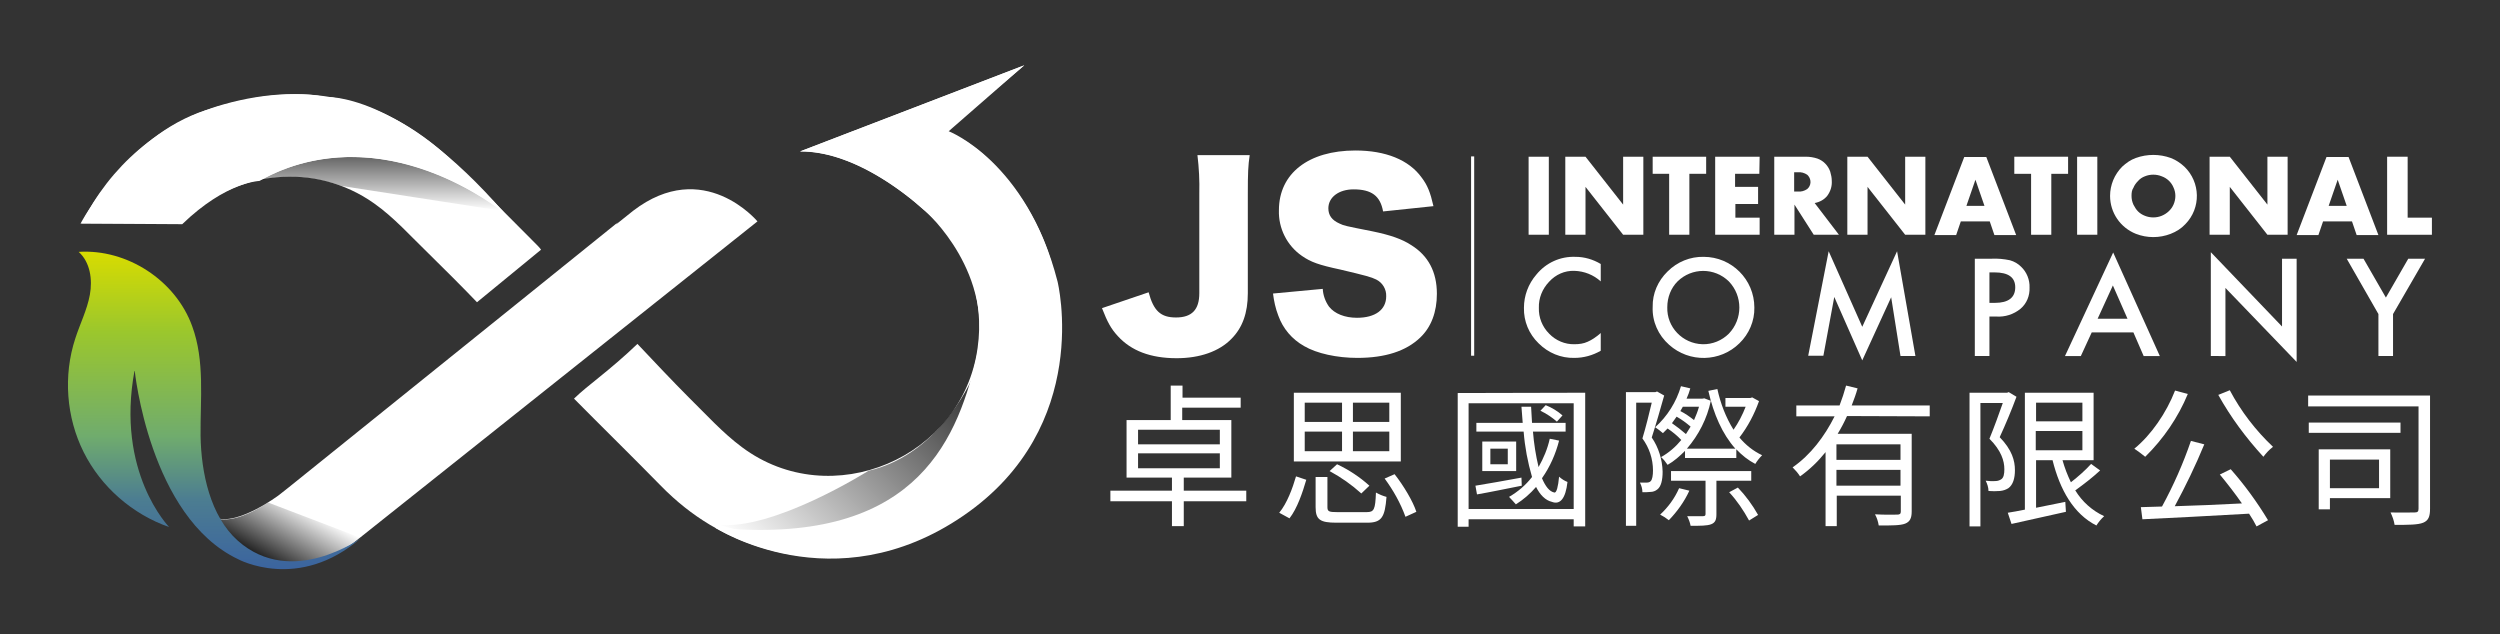 <?xml version="1.0" encoding="utf-8"?>
<!-- Generator: Adobe Illustrator 25.3.1, SVG Export Plug-In . SVG Version: 6.00 Build 0)  -->
<svg version="1.1" id="圖層_1" xmlns="http://www.w3.org/2000/svg" xmlns:xlink="http://www.w3.org/1999/xlink" x="0px" y="0px"
	 viewBox="0 0 804 204" style="enable-background:new 0 0 804 204;" xml:space="preserve">
<rect x="0" y="0" width="804" height="204" fill="#333333" stroke="none"/>
<style type="text/css">
	.st0{fill:#FFFFFF;}
	.st1{fill:none;stroke:#FFFFFF;stroke-miterlimit:10;}
	.st2{fill-rule:evenodd;clip-rule:evenodd;fill:#FFFFFF;}
	.st3{fill:url(#SVGID_1_);}
	.st4{fill:url(#SVGID_2_);}
	.st5{opacity:0.83;fill:url(#SVGID_3_);}
	.st6{opacity:0.6;fill:url(#SVGID_4_);}
</style>
<path class="st0" d="M498.1,50.4v25.1h-6.5V50.4H498.1z"/>
<path class="st0" d="M503.4,75.5V50.4h6.5L522,65.8V50.4h6.5v25.1H522l-12.1-15.4v15.4H503.4z"/>
<path class="st0" d="M543.3,55.9v19.6h-6.5V55.9h-5.3v-5.5h17.2v5.5H543.3z"/>
<path class="st0" d="M565.8,55.9H558v4.2h7.4v5.5h-7.3V70h7.8v5.5h-14.3V50.4h14.3L565.8,55.9z"/>
<path class="st0" d="M591.4,75.5h-8.1l-6.2-9.7v9.7h-6.5V50.4h10.2c1.2,0,2.5,0.2,3.7,0.6c1.9,0.7,3.4,2.2,4.1,4.2
	c0.3,1,0.5,2,0.5,3c0.1,1.7-0.4,3.3-1.4,4.7c-1,1.3-2.5,2.1-4.1,2.4L591.4,75.5z M577,61.6h1.2c1.1,0.1,2.1-0.2,3-0.8
	c1.3-1.1,1.4-3,0.3-4.3c-0.1-0.1-0.2-0.2-0.3-0.3c-0.9-0.6-1.9-0.9-3-0.8H577V61.6z"/>
<path class="st0" d="M594.1,75.5V50.4h6.5l12.1,15.4V50.4h6.5v25.1h-6.5l-12.1-15.4v15.4H594.1z"/>
<path class="st0" d="M639.9,71.2h-9.3l-1.5,4.4h-7l9.6-25.1h7.1l9.6,25.1h-7L639.9,71.2z M638.2,66.2l-2.9-8.4l-2.9,8.4H638.2z"/>
<path class="st0" d="M659.7,55.9v19.6h-6.5V55.9h-5.4v-5.5h17.3v5.5H659.7z"/>
<path class="st0" d="M674.5,50.4v25.1H668V50.4H674.5z"/>
<path class="st0" d="M678.6,63c0-3.5,1.4-6.9,3.9-9.4c1.3-1.2,2.7-2.2,4.4-2.8c3.6-1.3,7.6-1.3,11.2,0c1.6,0.6,3.1,1.6,4.4,2.8
	c5.2,5,5.4,13.3,0.3,18.5c-1.3,1.4-2.9,2.4-4.7,3.1c-3.6,1.4-7.6,1.4-11.2,0C681.9,73.2,678.6,68.4,678.6,63z M685.5,63
	c0,1,0.2,1.9,0.6,2.8c0.4,0.8,0.9,1.6,1.5,2.2s1.4,1.1,2.2,1.4c1.7,0.7,3.7,0.7,5.4,0s3.1-2,3.8-3.6c0.8-1.8,0.8-3.8,0-5.5
	c-0.7-1.7-2.1-3-3.8-3.6c-1.7-0.7-3.7-0.7-5.4,0c-0.8,0.3-1.6,0.8-2.2,1.5c-0.6,0.6-1.2,1.4-1.5,2.2C685.6,61.1,685.5,62,685.5,63z"
	/>
<path class="st0" d="M710.6,75.5V50.4h6.5l12.1,15.4V50.4h6.5v25.1h-6.5l-12.1-15.4v15.4H710.6z"/>
<path class="st0" d="M756.4,71.2h-9.3l-1.5,4.4h-7l9.6-25.1h7.1l9.6,25.1h-7L756.4,71.2z M754.7,66.2l-2.9-8.4l-2.9,8.4H754.7z"/>
<path class="st0" d="M774.3,50.4V70h7.8v5.5h-14.4V50.4H774.3z"/>
<path class="st0" d="M514.8,84.9v5.6c-2.3-2.1-5.3-3.3-8.5-3.4c-3.1-0.1-6,1.2-8.1,3.5c-2.2,2.3-3.4,5.3-3.3,8.4
	c-0.1,3.1,1.1,6.1,3.3,8.3c2.1,2.2,5.1,3.5,8.2,3.4c1.5,0,2.9-0.2,4.2-0.8c0.7-0.3,1.4-0.7,2-1.1c0.8-0.5,1.5-1.1,2.2-1.7v5.7
	c-2.6,1.5-5.5,2.3-8.5,2.3c-4.3,0.1-8.4-1.6-11.5-4.7c-3.1-3-4.8-7.1-4.7-11.4c0-3.9,1.4-7.7,4-10.7c3.1-3.8,7.7-5.9,12.6-5.7
	C509.5,82.6,512.3,83.4,514.8,84.9z"/>
<path class="st0" d="M531.5,98.7c-0.1-4.3,1.7-8.4,4.8-11.4c3.1-3.1,7.3-4.8,11.6-4.7c9,0,16.3,7.3,16.3,16.3
	c0.1,4.3-1.7,8.5-4.8,11.5c-6.2,6.1-16.1,6.3-22.6,0.5C533.3,107.8,531.3,103.4,531.5,98.7z M536.2,98.8
	c-0.2,6.4,4.9,11.7,11.3,11.9c3.2,0.1,6.3-1.2,8.5-3.4c4.5-4.7,4.5-12.1,0-16.8c-4.6-4.5-11.9-4.5-16.5,0
	C537.4,92.6,536.2,95.6,536.2,98.8z"/>
<path class="st0" d="M581.5,114.5l6.6-33.7l10.8,24.3l11.2-24.3l5.9,33.7h-4.8l-3-18.9l-9.3,20.3l-9-20.4l-3.5,18.9h-4.9V114.5z"/>
<path class="st0" d="M639.8,101.8v12.7h-4.7V83.2h5.4c2-0.1,4,0.1,5.9,0.5c1.4,0.4,2.6,1.1,3.6,2.1c1.8,1.7,2.8,4.2,2.7,6.7
	c0.1,2.6-0.9,5.1-2.9,6.8c-2.2,1.8-5,2.7-7.8,2.5L639.8,101.8z M639.8,97.4h1.8c4.3,0,6.5-1.7,6.5-5c0-3.2-2.2-4.8-6.7-4.8h-1.6
	V97.4z"/>
<path class="st0" d="M686.1,106.9h-13.4l-3.5,7.6h-5.1l15.5-33.3l15,33.3h-5.2L686.1,106.9z M684.2,102.5l-4.7-10.7l-4.9,10.7H684.2
	z"/>
<path class="st0" d="M711,114.5V81.1l22.9,23.9V83.2h4.7v33.2l-22.9-23.8v21.9C715.7,114.5,711,114.5,711,114.5z"/>
<path class="st0" d="M764.9,101l-10.2-17.8h5.4l7.2,12.5l7.2-12.5h5.4L769.6,101v13.5h-4.7L764.9,101L764.9,101z"/>
<path class="st0" d="M401.9,49.9c-0.5,3.4-0.6,5.7-0.6,12.4v32c0,6.3-1.7,11.1-5.3,14.7c-3.9,4-10.1,6.2-17.6,6.2
	c-8.4,0-14.6-2.4-18.9-7.1c-2.2-2.4-3.3-4.4-5.1-9l15-5.1c1.6,6,3.9,8.1,8.8,8.1c5.1,0,7.5-2.5,7.5-7.8v-32
	c0.1-4.2-0.1-8.3-0.6-12.4H401.9z"/>
<path class="st0" d="M425.4,92.9c0.1,2,0.8,4,2,5.7c1.8,2.3,5.1,3.6,9,3.6c5.9,0,9.4-2.6,9.4-6.9c0.1-2.3-1.2-4.4-3.2-5.4
	c-1.6-0.8-3.5-1.3-11.5-3.2c-7-1.5-9.5-2.4-12.4-4.4c-4.8-3.3-7.6-8.9-7.4-14.7c0-11.8,9.5-19.2,24.6-19.2c9.7,0,17.2,3,21.3,8.7
	c1.9,2.5,2.8,4.8,3.8,9.2L444.8,68c-0.9-5-3.7-7.1-9.5-7.1c-4.7,0-8.1,2.5-8.1,6.1c0,2.2,1.1,3.8,3.6,4.9c1.5,0.7,1.5,0.7,10.6,2.5
	c5.8,1.2,9.5,2.5,12.4,4.4c5.5,3.4,8.3,8.6,8.3,15.7c0,5.8-1.8,10.7-5.4,14.1c-4.5,4.3-11.2,6.5-20.2,6.5c-6.5,0-13-1.4-17.1-3.8
	c-3.9-2.2-6.8-5.6-8.3-9.8c-0.9-2.3-1.4-4.7-1.7-7.1L425.4,92.9z"/>
<line class="st1" x1="473.6" y1="50.3" x2="473.6" y2="114.4"/>
<path class="st0" d="M380.7,157.8v-4.2H396v-18.5h-15.8v-4H399v-3.2h-18.7V124h-3.8v11.1h-14.2v18.5h14.6v4.2h-19.8v3.4h19.8v8h3.8
	v-8h20.1v-3.4H380.7z M366,138.2h26.3v4.7H366V138.2z M366,150.6v-4.8h26.3v4.8H366z"/>
<path class="st0" d="M423.1,153.4v9.7c0,4,1.4,5,6.7,5h9.9c4.6,0,5.7-1.7,6.2-8.3c-1.2-0.3-2.3-0.8-3.4-1.4c-0.2,5.5-0.6,6.3-3,6.3
	h-9.4c-2.7,0-3.2-0.2-3.2-1.6v-9.7H423.1z M427.6,151.5c3.7,2,7.1,4.4,10.2,7.2l2.6-2.5c-3.1-2.8-6.6-5.1-10.4-6.9L427.6,151.5z
	 M445.3,153.9c2.8,3.8,5.1,7.9,6.7,12.3l3.5-1.6c-1.1-3.4-4.1-8.4-7-12.1L445.3,153.9z M416.8,153.2c-1.1,3.8-2.9,8.7-5.4,11.7
	l3.3,1.8c2.5-3.2,4.2-8.3,5.4-12.4L416.8,153.2z M416.1,126.3v22.1h34.4v-22.1L416.1,126.3z M419.6,129.5h12v6.2h-12V129.5z
	 M419.6,138.8h12v6.3h-12V138.8z M446.8,145.1h-11.7v-6.3h11.7V145.1z M446.8,135.7h-11.7v-6.2h11.7V135.7z"/>
<path class="st0" d="M495.4,132.1c1.9,0.9,3.7,2.1,5.3,3.5l1.8-2c-1.6-1.4-3.4-2.5-5.4-3.3L495.4,132.1z M476.7,142v9.5h10.9V142
	H476.7z M484.9,149.3h-5.6v-5h5.6V149.3z M489.4,156.2c-5.1,1-10.3,2.1-14.4,2.8l-0.5-2.8c3.8-0.6,9.3-1.6,14.8-2.6L489.4,156.2z
	 M504.1,155c-0.6,5.4-2.4,7.4-5,6.4c-2.1-0.5-3.8-2.2-5.1-4.8c-1.9,2.2-4.1,4.1-6.5,5.6c-0.7-0.8-1.4-1.6-2.2-2.4
	c2.8-1.6,5.4-3.8,7.4-6.4c-1.4-4.8-2.3-9.6-2.7-14.6h-15.2V136h14.9c-0.1-1.7-0.3-3.5-0.4-5.2h3.1c0.1,1.8,0.2,3.5,0.3,5.2h10.8v2.8
	H493c0.3,3.8,0.9,7.6,1.8,11.4c1.6-2.8,2.9-5.9,3.6-9.1l3,0.6c-1.1,4.3-2.9,8.4-5.5,12.1c1.1,2.6,2.4,4.3,4,4.6
	c0.7,0.1,1.2-1.9,1.5-5.1C502.3,154.1,503.1,154.6,504.1,155L504.1,155z M468.8,126.4v43h3.5V167h33.8v2.3h3.7v-43L468.8,126.4z
	 M472.3,163.7v-34h33.8v34H472.3z"/>
<path class="st0" d="M537.4,151.5v3.1h25.8v-3.1H537.4z M556.1,158.3c2.5,2.7,4.6,5.8,6.4,9.1l2.9-1.8c-1.8-3.2-4-6.2-6.5-8.8
	L556.1,158.3z M548.5,153v12.3c0,0.5-0.2,0.7-0.8,0.7s-2.7,0-5.1,0c0.5,1,0.9,2,1.1,3.1c3.2,0,5.3,0,6.6-0.5s1.7-1.4,1.7-3.2V153
	H548.5z M540,157c-1.4,3.2-3.5,6.1-6.1,8.5c1,0.5,1.9,1.1,2.8,1.8c2.7-2.8,5-6,6.6-9.5L540,157z M559.4,140.7
	c2.7-3.5,4.8-7.5,6.3-11.7l-2.2-1.2l-0.6,0.2h-8v2.8h6.5c-1,2.6-2.3,5.1-3.9,7.4c-2.5-4-4.2-8.5-5.2-13.1l-2.9,0.6
	c1.7,7.5,4.5,13.9,8.7,18.6h-15.6c3.8-4.4,6.5-9.7,7.7-15.4l-2.1-0.8l-0.6,0.1h-5.1c0.5-1.1,0.9-2.2,1.2-3.3l-3-0.7
	c-1.5,5.1-4.4,9.7-8.3,13.2c0.9,0.6,1.7,1.2,2.5,1.9c0.5-0.5,1-1,1.5-1.5c1.6,1.1,3.1,2.3,4.4,3.7c-1.8,2.2-4,4.1-6.5,5.5
	c0.8,0.7,1.5,1.6,2.1,2.5c2.1-1.2,3.9-2.8,5.6-4.5v2.3h16.5v-2.8c1.8,1.9,3.8,3.5,6.1,4.7c0.6-1,1.4-2,2.2-2.8
	C563.9,145.1,561.4,143.1,559.4,140.7z M546.4,130.8c-0.4,1.5-1,2.9-1.6,4.3c-1.4-1.1-2.8-2.1-4.4-2.9c0.3-0.5,0.5-0.9,0.8-1.4
	L546.4,130.8L546.4,130.8z M537.7,136.1c0.5-0.7,1-1.4,1.5-2.1c1.6,0.9,3.1,2,4.5,3.2c-0.5,0.8-1,1.6-1.5,2.4
	C540.8,138.4,539.3,137.2,537.7,136.1L537.7,136.1z M531.2,140.7c2.2,3.2,3.4,7.1,3.5,11c0,2.7-0.5,4.8-1.7,5.7
	c-0.6,0.5-1.4,0.8-2.2,0.8c-0.9,0.1-1.7,0.1-2.6,0.1c0-1.1-0.3-2.1-0.8-3.1c0.8,0,1.6,0,2.2,0c0.4,0,0.9-0.1,1.2-0.4
	c0.6-0.5,0.8-2,0.8-3.5c0-3.7-1.2-7.3-3.4-10.3c1.1-3.6,2.2-8.1,3-11.5h-5v39.6h-3.3v-43h9.5l0.5-0.2l2.3,1.3
	C534,131.5,532.5,136.7,531.2,140.7L531.2,140.7z"/>
<path class="st0" d="M620.6,133.9v-3.5h-25.1c0.7-1.8,1.4-3.7,1.9-5.5l-3.7-0.9c-0.6,2.2-1.3,4.3-2.1,6.4h-13.9v3.5H590
	c-3.2,6.4-7.7,12.4-13.5,16.4c0.9,0.9,1.7,1.8,2.4,2.9c3.1-2.2,5.8-4.8,8.2-7.8v23.8h3.6v-9.8h20.6v5.1c0,0.7-0.3,1-1.1,1
	s-3.9,0.1-7.2-0.1c0.6,1.1,1,2.3,1.2,3.6c4.2,0,7,0,8.5-0.6s2.1-1.7,2.1-3.9v-25H591c1.1-1.8,2.1-3.7,3-5.7L620.6,133.9z
	 M590.6,156.2v-5.1h20.6v5.1H590.6z M611.2,147.9h-20.6v-5h20.6V147.9z"/>
<path class="st0" d="M667.4,157.7c2.8-2,5.5-4.1,8-6.4l-2.9-2.1c-2,2.2-4.2,4.1-6.5,5.9c-1.1-2.3-2-4.6-2.7-7.1h10v-21.7h-22.1v37.6
	c-2.1,0.4-4,0.8-5.5,1l1.2,3.6c4.8-1.1,11.3-2.5,17.5-3.9l-0.2-3.2l-9.4,1.9V148h5.3c2.4,9.6,6.8,17.3,14.1,21
	c0.7-1.1,1.5-2.1,2.5-3C672.8,164.2,669.6,161.3,667.4,157.7z M669.7,129.5v6h-14.9v-6H669.7z M654.7,138.6h15v6.2h-15V138.6z"/>
<path class="st0" d="M648,151.2c0-3-0.9-6.5-4.9-10.6c1.8-3.9,3.9-8.9,5.4-13l-2.5-1.5l-0.5,0.2h-12.1v43h3.5v-39.7h7.2
	c-1.2,3.4-2.8,7.9-4.3,11.5c3.8,3.8,4.8,7.1,4.8,9.8c0,1.5-0.2,2.8-1.1,3.3c-0.5,0.3-1.1,0.5-1.7,0.5c-1.1,0.1-2.2,0-3.2-0.1
	c0.5,1,0.9,2.2,0.9,3.3c1.2,0.1,2.5,0.1,3.7,0c1-0.1,1.9-0.4,2.7-0.9C647.4,155.9,648,153.8,648,151.2z"/>
<path class="st0" d="M713.9,152.6c2.3,2.8,4.9,6.1,7.1,9.3c-7.4,0.4-15,0.7-21.6,0.9c3.5-6.5,6.7-13.1,9.5-19.9l-4.3-1.1
	c-2.5,7.3-5.6,14.3-9.3,21.1l-6.8,0.2l0.5,3.9c8.9-0.4,21.9-1.1,34.3-1.8c1,1.5,1.8,2.9,2.4,4.1l3.7-2c-3.5-5.8-7.5-11.3-12-16.4
	L713.9,152.6z"/>
<path class="st0" d="M703.6,126.7l-4.1-1.1c-2.8,7.2-7.7,14.3-13.1,18.7c1.2,0.8,2.4,1.7,3.5,2.6
	C695.8,141.1,700.5,134.2,703.6,126.7z"/>
<path class="st0" d="M731,143.7c-5.6-5.3-10.3-11.4-13.9-18.2l-3.7,1.5c4,7.2,8.9,13.8,14.5,19.9C728.8,145.7,729.8,144.6,731,143.7
	z"/>
<path class="st0" d="M768.7,160.2v-15.7h-23v19.3h3.6v-3.6H768.7z M765.1,147.8v9.2h-15.8v-9.2H765.1z"/>
<rect x="742.5" y="135.9" class="st0" width="29.5" height="3.3"/>
<path class="st0" d="M779.2,127.2h-36.9v3.5h35.5v32.9c0,0.9-0.3,1.2-1.2,1.2s-4.4,0.1-7.8,0c0.6,1.3,1.1,2.6,1.3,4
	c4.4,0,7.5,0,9.2-0.7s2.2-2,2.2-4.5v-36.4L779.2,127.2z"/>
<g>
	<g>
		<g>
			<path class="st2" d="M322.3,55.9c-3.6-4.4-7.3-7.5-10.4-9.6c0,0-0.1-0.1-0.1-0.1l0,0c-4.4-2.9-7.6-3.9-7.6-3.9L329.4,21
				l-72.1,27.7c16.8,0,32.9,12.6,39.9,18.9l0,0c0.2,0.1,0.4,0.3,0.5,0.4c2,1.8,3.1,3,3.1,3l0.1-0.1c10.6,10.5,15.7,25.4,13.5,41
				c-4.9,35.4-47.2,53.3-75.8,31.9c-6.2-4.6-11.5-10.5-17.1-16c-4.8-4.8-11.7-12.1-16.5-17.2c-9.2,8.8-15.9,13.2-20.4,17.6
				c7.4,7.5,20.6,20.5,28,28.1c9.6,9.8,20.8,16.6,34,20.3c30.1,8.6,64.4-3.9,81.5-29.9C347.8,117,344.3,80.5,322.3,55.9z"/>
		</g>
		<g>
			<path class="st0" d="M172.4,78.4L172.4,78.4c-0.1,0.1,0,0.1,0,0.1V78.4z"/>
			<path class="st0" d="M172.4,78.5L172.4,78.5C172.4,78.5,172.4,78.5,172.4,78.5L172.4,78.5c-8.3-8.3-17.8-18-26-25.9
				c-21.2-20.6-46.4-27-74.6-19c-20.5,5.8-36.6,20.1-45.5,38.2h32.3c0.2-0.3,0.5-0.5,0.7-0.8c16.3-16.4,42.1-19,61-5.6
				c6.4,4.5,11.8,10.6,17.5,16.1c3.8,3.7,12.1,12,15.6,15.7l20.6-16.9C173.6,79.7,173,79.1,172.4,78.5z"/>
			<path class="st0" d="M172.4,78.5L172.4,78.5C172.4,78.5,172.4,78.5,172.4,78.5L172.4,78.5C172.4,78.5,172.4,78.5,172.4,78.5z"/>
			<path class="st0" d="M172.4,78.5L172.4,78.5C172.4,78.5,172.4,78.5,172.4,78.5L172.4,78.5C172.4,78.5,172.4,78.5,172.4,78.5z"/>
		</g>
		<path class="st0" d="M92.9,156.7l-3.3,2.6c0,0-13.3,9.9-20.2,7.2c0,0,17.7,27,43,9.1L243.6,71.2c0,0-17.3-20.8-40-3.4l-5.5,4.4
			l0.6-0.7l-27.3,22L92.9,156.7z"/>
		<linearGradient id="SVGID_1_" gradientUnits="userSpaceOnUse" x1="84.631" y1="183.307" x2="96.952" y2="161.967">
			<stop  offset="0" style="stop-color:#000000"/>
			<stop  offset="0.147" style="stop-color:#000000;stop-opacity:0.853"/>
			<stop  offset="1" style="stop-color:#000000;stop-opacity:0"/>
		</linearGradient>
		<path class="st3" d="M68.9,166.4c0,0,5,3.3,17.3-4.8l29.9,11.4l-11.3,6.7l-18.9,2.5l-11.8-5l-4.6-9.3L68.9,166.4z"/>
		<linearGradient id="SVGID_2_" gradientUnits="userSpaceOnUse" x1="68.993" y1="183.059" x2="68.993" y2="80.931">
			<stop  offset="0" style="stop-color:#3B649F"/>
			<stop  offset="0.22" style="stop-color:#4C7D91"/>
			<stop  offset="0.42" style="stop-color:#70AC6D"/>
			<stop  offset="0.748" style="stop-color:#9BC72C"/>
			<stop  offset="1" style="stop-color:#D8DC00"/>
		</linearGradient>
		<path class="st4" d="M76.5,173.9c-8.9-7.9-11.8-21.9-12-33.7c-0.1-11.9,1.4-24.2-2.7-35.3C56.5,90.2,40.9,80,25.3,81
			c3.7,3.3,4.5,8.9,3.6,13.8c-0.9,4.9-3.2,9.4-4.7,14.1c-3.9,11.9-2.9,25.3,2.7,36.5c5.6,11.2,15.7,20,27.5,24.1
			c0,0-17.3-17.6-11.1-50.5c0,0,4.7,47.2,33.2,60.8c0,0,19.5,10.7,39.6-6.8C116.1,173,93.9,189.3,76.5,173.9z"/>
		<linearGradient id="SVGID_3_" gradientUnits="userSpaceOnUse" x1="246.024" y1="184.097" x2="311.793" y2="118.328">
			<stop  offset="0" style="stop-color:#000000;stop-opacity:0"/>
			<stop  offset="0.854" style="stop-color:#000000;stop-opacity:0.854"/>
			<stop  offset="1" style="stop-color:#000000"/>
		</linearGradient>
		<path class="st5" d="M313.4,120c0,0-10.1,25.9-34.1,31.4c0,0-31,19.6-48.7,17.3l9.6,2.5l27.2,2.1l45.4-25.4L313.4,120z"/>
		<path class="st2" d="M340.1,90.5c-9.9-38.6-35-48.3-35-48.3L329.4,21l-72.1,27.7c19.9-0.4,40.5,19.4,40.5,19.4
			s22.6,19.9,16.1,47.5c-6.6,27.8-21,60.1-83.9,54.1c0,0,38.1,24.8,79.9-3.9S340.1,90.5,340.1,90.5z"/>
		<linearGradient id="SVGID_4_" gradientUnits="userSpaceOnUse" x1="122.511" y1="50.489" x2="122.511" y2="67.777">
			<stop  offset="0" style="stop-color:#000000"/>
			<stop  offset="0.141" style="stop-color:#000000;stop-opacity:0.859"/>
			<stop  offset="1" style="stop-color:#000000;stop-opacity:0"/>
		</linearGradient>
		<path class="st6" d="M83.7,58.1c0,0,33.3-22.4,77.7,9.7l-51.6-8C109.8,59.8,95.9,54.5,83.7,58.1z"/>
		<path class="st2" d="M162.2,68.5c0,0-39.1-32.4-78.8-10.3c0,0-10.6,0.2-24.8,13.9l-32.7-0.2c0,0,14.9-28.3,40.1-36.4
			s38.5-4.3,38.5-4.3S128.2,29.2,162.2,68.5z"/>
	</g>
</g>
</svg>
